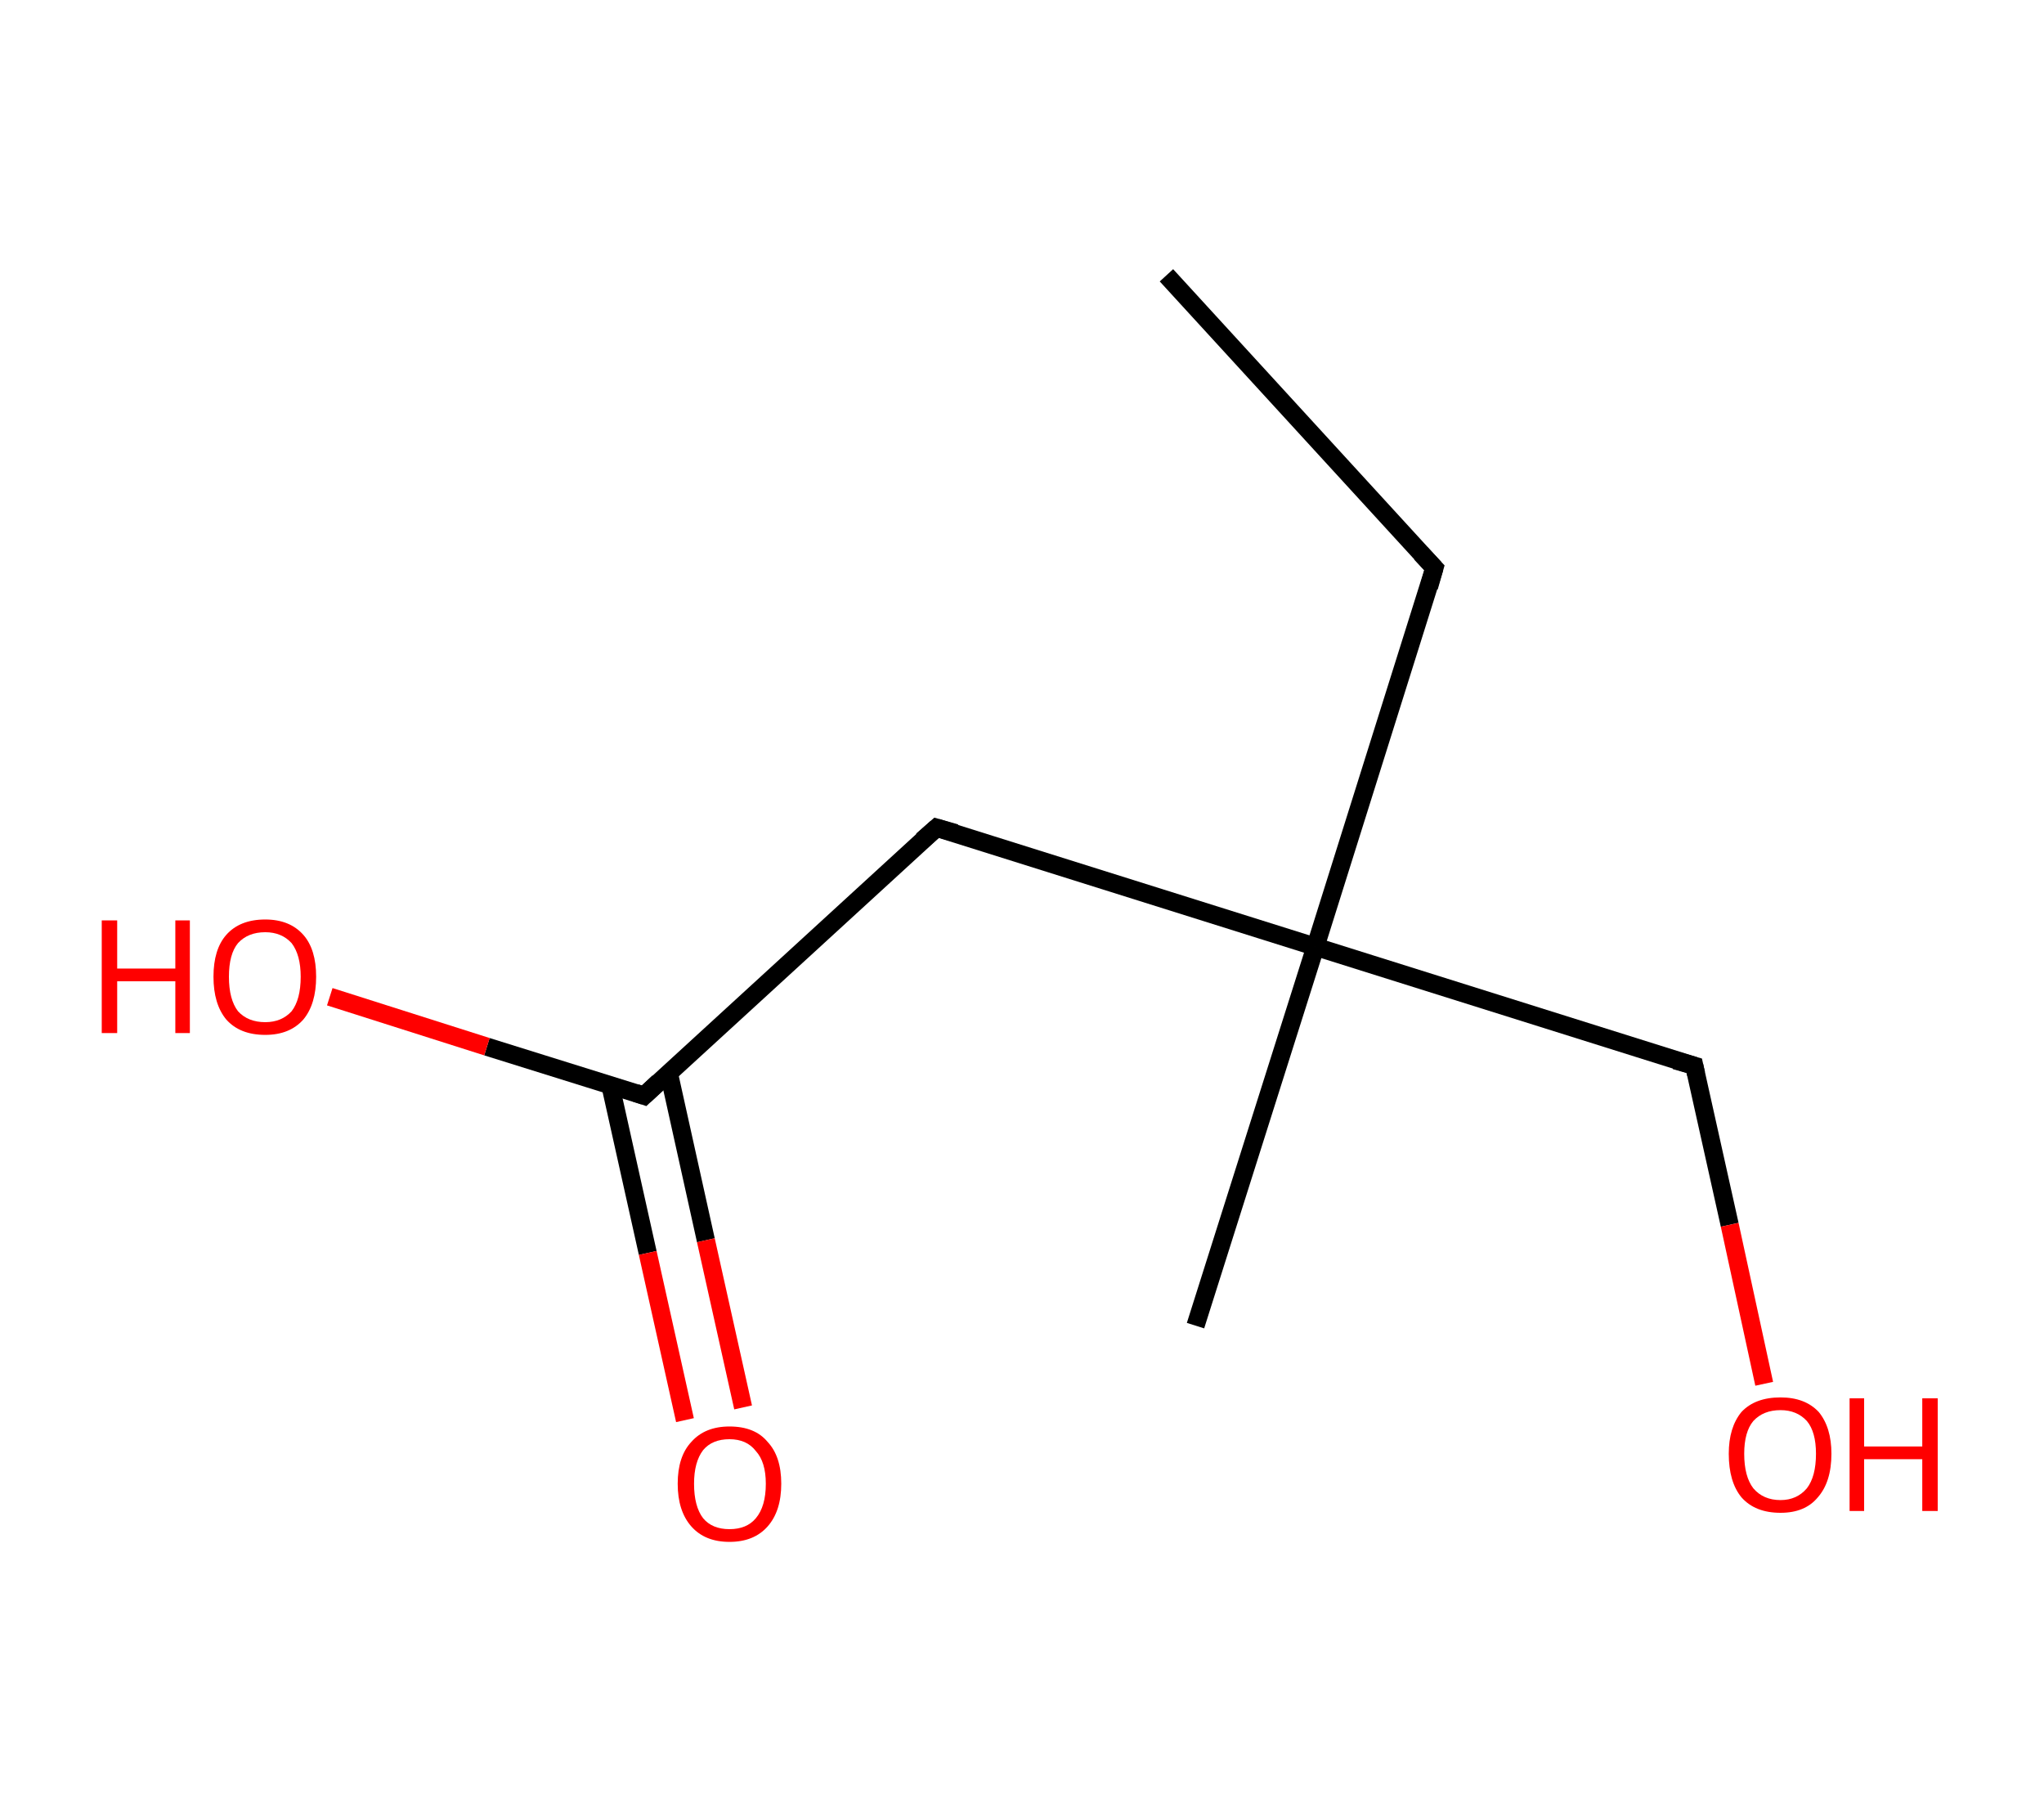<?xml version='1.0' encoding='ASCII' standalone='yes'?>
<svg xmlns="http://www.w3.org/2000/svg" xmlns:rdkit="http://www.rdkit.org/xml" xmlns:xlink="http://www.w3.org/1999/xlink" version="1.1" baseProfile="full" xml:space="preserve" width="225px" height="200px" viewBox="0 0 225 200">
<!-- END OF HEADER -->
<rect style="opacity:1.0;fill:#FFFFFF;stroke:none" width="225.0" height="200.0" x="0.0" y="0.0"> </rect>
<path class="bond-0 atom-0 atom-1" d="M 128.4,30.3 L 157.9,62.5" style="fill:none;fill-rule:evenodd;stroke:#000000;stroke-width:2.0px;stroke-linecap:butt;stroke-linejoin:miter;stroke-opacity:1"/>
<path class="bond-1 atom-1 atom-2" d="M 157.9,62.5 L 144.8,104.2" style="fill:none;fill-rule:evenodd;stroke:#000000;stroke-width:2.0px;stroke-linecap:butt;stroke-linejoin:miter;stroke-opacity:1"/>
<path class="bond-2 atom-2 atom-3" d="M 144.8,104.2 L 131.6,145.9" style="fill:none;fill-rule:evenodd;stroke:#000000;stroke-width:2.0px;stroke-linecap:butt;stroke-linejoin:miter;stroke-opacity:1"/>
<path class="bond-3 atom-2 atom-4" d="M 144.8,104.2 L 186.5,117.3" style="fill:none;fill-rule:evenodd;stroke:#000000;stroke-width:2.0px;stroke-linecap:butt;stroke-linejoin:miter;stroke-opacity:1"/>
<path class="bond-4 atom-4 atom-5" d="M 186.5,117.3 L 190.4,134.8" style="fill:none;fill-rule:evenodd;stroke:#000000;stroke-width:2.0px;stroke-linecap:butt;stroke-linejoin:miter;stroke-opacity:1"/>
<path class="bond-4 atom-4 atom-5" d="M 190.4,134.8 L 194.2,152.3" style="fill:none;fill-rule:evenodd;stroke:#FF0000;stroke-width:2.0px;stroke-linecap:butt;stroke-linejoin:miter;stroke-opacity:1"/>
<path class="bond-5 atom-2 atom-6" d="M 144.8,104.2 L 103.1,91.1" style="fill:none;fill-rule:evenodd;stroke:#000000;stroke-width:2.0px;stroke-linecap:butt;stroke-linejoin:miter;stroke-opacity:1"/>
<path class="bond-6 atom-6 atom-7" d="M 103.1,91.1 L 70.9,120.6" style="fill:none;fill-rule:evenodd;stroke:#000000;stroke-width:2.0px;stroke-linecap:butt;stroke-linejoin:miter;stroke-opacity:1"/>
<path class="bond-7 atom-7 atom-8" d="M 67.2,119.5 L 71.3,137.9" style="fill:none;fill-rule:evenodd;stroke:#000000;stroke-width:2.0px;stroke-linecap:butt;stroke-linejoin:miter;stroke-opacity:1"/>
<path class="bond-7 atom-7 atom-8" d="M 71.3,137.9 L 75.4,156.3" style="fill:none;fill-rule:evenodd;stroke:#FF0000;stroke-width:2.0px;stroke-linecap:butt;stroke-linejoin:miter;stroke-opacity:1"/>
<path class="bond-7 atom-7 atom-8" d="M 73.6,118.0 L 77.7,136.5" style="fill:none;fill-rule:evenodd;stroke:#000000;stroke-width:2.0px;stroke-linecap:butt;stroke-linejoin:miter;stroke-opacity:1"/>
<path class="bond-7 atom-7 atom-8" d="M 77.7,136.5 L 81.8,154.9" style="fill:none;fill-rule:evenodd;stroke:#FF0000;stroke-width:2.0px;stroke-linecap:butt;stroke-linejoin:miter;stroke-opacity:1"/>
<path class="bond-8 atom-7 atom-9" d="M 70.9,120.6 L 53.6,115.2" style="fill:none;fill-rule:evenodd;stroke:#000000;stroke-width:2.0px;stroke-linecap:butt;stroke-linejoin:miter;stroke-opacity:1"/>
<path class="bond-8 atom-7 atom-9" d="M 53.6,115.2 L 36.3,109.7" style="fill:none;fill-rule:evenodd;stroke:#FF0000;stroke-width:2.0px;stroke-linecap:butt;stroke-linejoin:miter;stroke-opacity:1"/>
<path d="M 156.4,60.9 L 157.9,62.5 L 157.3,64.6" style="fill:none;stroke:#000000;stroke-width:2.0px;stroke-linecap:butt;stroke-linejoin:miter;stroke-opacity:1;"/>
<path d="M 184.4,116.7 L 186.5,117.3 L 186.7,118.2" style="fill:none;stroke:#000000;stroke-width:2.0px;stroke-linecap:butt;stroke-linejoin:miter;stroke-opacity:1;"/>
<path d="M 105.2,91.7 L 103.1,91.1 L 101.5,92.5" style="fill:none;stroke:#000000;stroke-width:2.0px;stroke-linecap:butt;stroke-linejoin:miter;stroke-opacity:1;"/>
<path d="M 72.5,119.1 L 70.9,120.6 L 70.0,120.3" style="fill:none;stroke:#000000;stroke-width:2.0px;stroke-linecap:butt;stroke-linejoin:miter;stroke-opacity:1;"/>
<path class="atom-5" d="M 190.3 160.0 Q 190.3 157.1, 191.7 155.4 Q 193.2 153.8, 196.0 153.8 Q 198.7 153.8, 200.2 155.4 Q 201.6 157.1, 201.6 160.0 Q 201.6 163.1, 200.1 164.8 Q 198.7 166.5, 196.0 166.5 Q 193.2 166.5, 191.7 164.8 Q 190.3 163.1, 190.3 160.0 M 196.0 165.1 Q 197.8 165.1, 198.9 163.8 Q 199.9 162.5, 199.9 160.0 Q 199.9 157.6, 198.9 156.4 Q 197.8 155.2, 196.0 155.2 Q 194.1 155.2, 193.0 156.4 Q 192.0 157.6, 192.0 160.0 Q 192.0 162.5, 193.0 163.8 Q 194.1 165.1, 196.0 165.1 " fill="#FF0000"/>
<path class="atom-5" d="M 203.6 153.9 L 205.2 153.9 L 205.2 159.2 L 211.6 159.2 L 211.6 153.9 L 213.3 153.9 L 213.3 166.3 L 211.6 166.3 L 211.6 160.6 L 205.2 160.6 L 205.2 166.3 L 203.6 166.3 L 203.6 153.9 " fill="#FF0000"/>
<path class="atom-8" d="M 74.6 163.3 Q 74.6 160.3, 76.1 158.7 Q 77.6 157.0, 80.3 157.0 Q 83.1 157.0, 84.5 158.7 Q 86.0 160.3, 86.0 163.3 Q 86.0 166.3, 84.5 168.0 Q 83.0 169.7, 80.3 169.7 Q 77.6 169.7, 76.1 168.0 Q 74.6 166.3, 74.6 163.3 M 80.3 168.3 Q 82.2 168.3, 83.2 167.1 Q 84.3 165.8, 84.3 163.3 Q 84.3 160.9, 83.2 159.7 Q 82.2 158.4, 80.3 158.4 Q 78.4 158.4, 77.4 159.6 Q 76.4 160.9, 76.4 163.3 Q 76.4 165.8, 77.4 167.1 Q 78.4 168.3, 80.3 168.3 " fill="#FF0000"/>
<path class="atom-9" d="M 11.2 101.3 L 12.9 101.3 L 12.9 106.6 L 19.3 106.6 L 19.3 101.3 L 20.9 101.3 L 20.9 113.7 L 19.3 113.7 L 19.3 108.0 L 12.9 108.0 L 12.9 113.7 L 11.2 113.7 L 11.2 101.3 " fill="#FF0000"/>
<path class="atom-9" d="M 23.5 107.5 Q 23.5 104.5, 24.9 102.9 Q 26.4 101.2, 29.2 101.2 Q 31.9 101.2, 33.4 102.9 Q 34.8 104.5, 34.8 107.5 Q 34.8 110.5, 33.4 112.2 Q 31.9 113.9, 29.2 113.9 Q 26.4 113.9, 24.9 112.2 Q 23.5 110.5, 23.5 107.5 M 29.2 112.5 Q 31.0 112.5, 32.1 111.3 Q 33.1 110.0, 33.1 107.5 Q 33.1 105.1, 32.1 103.8 Q 31.0 102.6, 29.2 102.6 Q 27.3 102.6, 26.2 103.8 Q 25.2 105.0, 25.2 107.5 Q 25.2 110.0, 26.2 111.3 Q 27.3 112.5, 29.2 112.5 " fill="#FF0000"/>
</svg>
